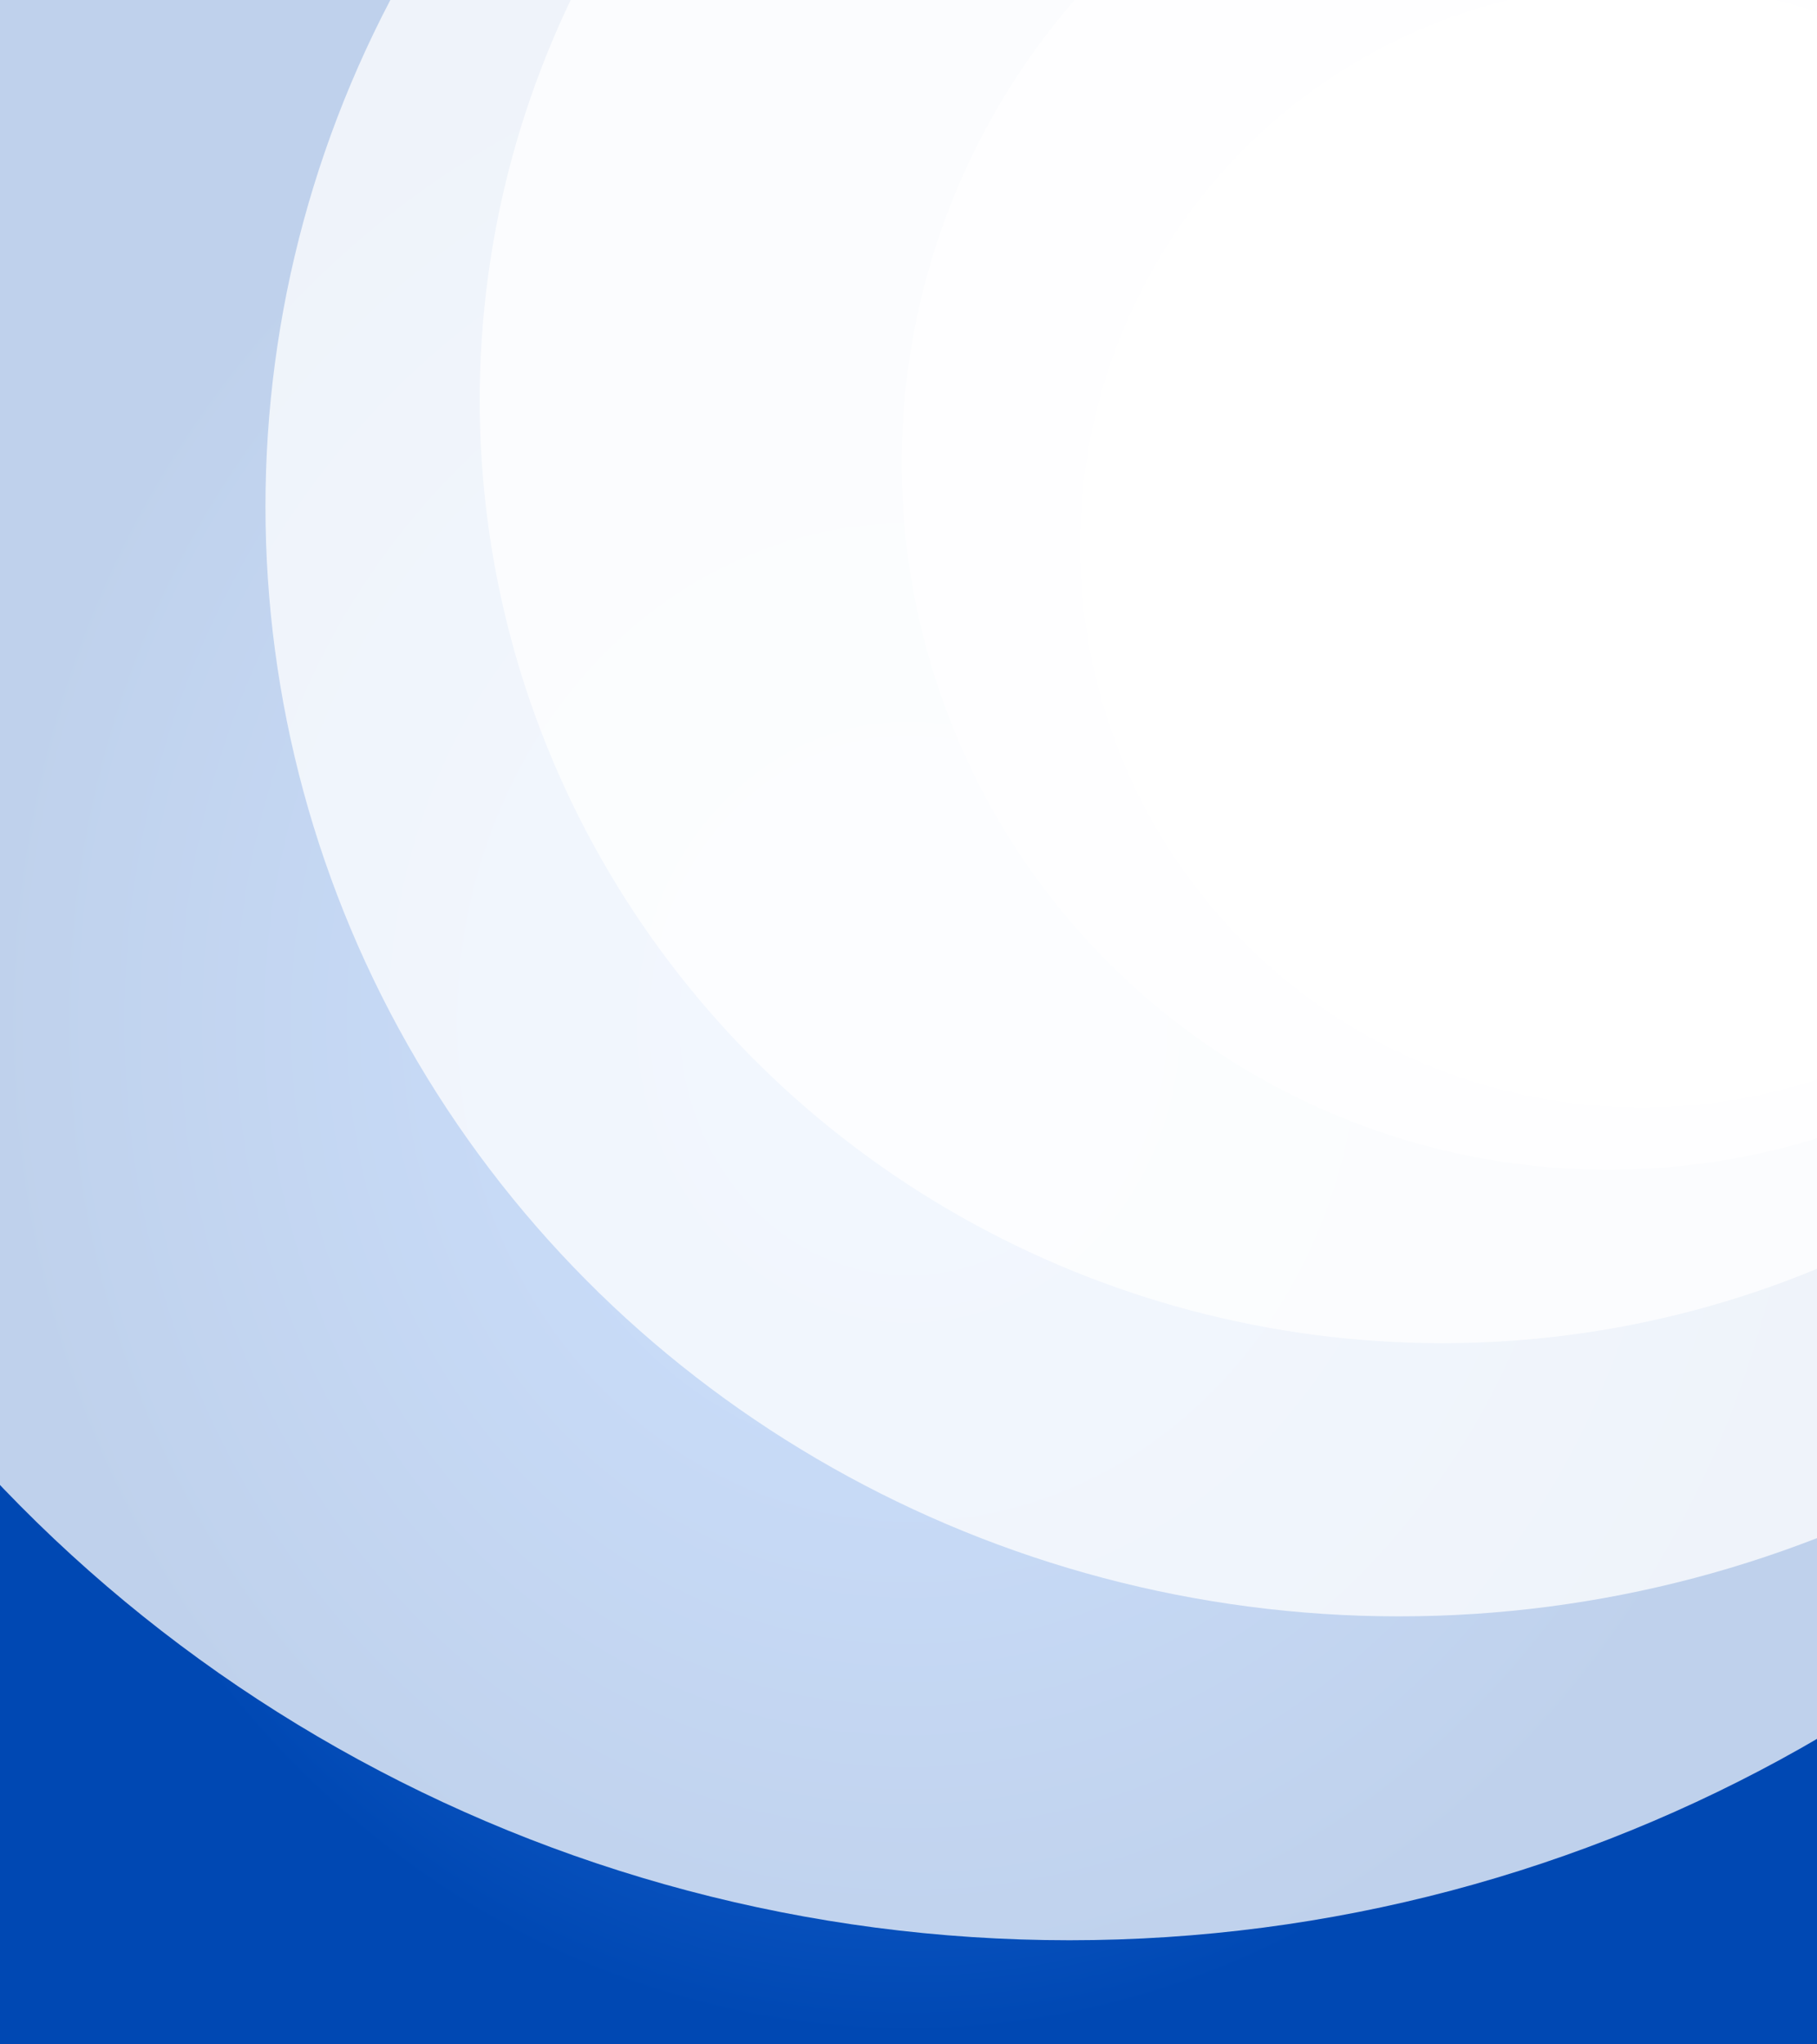 <svg width="960" height="1080" viewBox="0 0 960 1080" fill="none" xmlns="http://www.w3.org/2000/svg">
<g id="Graphic Side" clip-path="url(#clip0_4_17)">
<rect width="960" height="1080" transform="translate(960 1080) rotate(-180)" fill="url(#paint0_radial_4_17)"/>
<g id="Big Circles">
<g id="Ellipse 5" style="mix-blend-mode:multiply" opacity="0.75" filter="url(#filter0_i_4_17)">
<ellipse cx="541" cy="235.555" rx="757.445" ry="773" transform="rotate(-90 541 235.555)" fill="white"/>
</g>
<g id="Ellipse 4" style="mix-blend-mode:multiply" opacity="0.75" filter="url(#filter1_i_4_17)">
<ellipse cx="715.13" cy="235.555" rx="586.339" ry="598.87" transform="rotate(-90 715.13 235.555)" fill="white"/>
</g>
<g id="Ellipse 3" style="mix-blend-mode:multiply" opacity="0.75" filter="url(#filter2_i_4_17)">
<ellipse cx="738.031" cy="179.384" rx="498.194" ry="508.564" transform="rotate(-90 738.031 179.384)" fill="white"/>
</g>
<g id="Ellipse 2" style="mix-blend-mode:multiply" opacity="0.75" filter="url(#filter3_i_4_17)">
<circle cx="825.744" cy="212.655" r="373.321" transform="rotate(-90 825.744 212.655)" fill="white"/>
</g>
<g id="Ellipse 1" style="mix-blend-mode:multiply" opacity="0.75" filter="url(#filter4_i_4_17)">
<circle cx="843.459" cy="256.295" r="296.842" transform="rotate(-90 843.459 256.295)" fill="white"/>
</g>
</g>
</g>
<defs>
<filter id="filter0_i_4_17" x="-232" y="-521.89" width="1570" height="1546.89" filterUnits="userSpaceOnUse" color-interpolation-filters="sRGB">
<feFlood flood-opacity="0" result="BackgroundImageFix"/>
<feBlend mode="normal" in="SourceGraphic" in2="BackgroundImageFix" result="shape"/>
<feColorMatrix in="SourceAlpha" type="matrix" values="0 0 0 0 0 0 0 0 0 0 0 0 0 0 0 0 0 0 127 0" result="hardAlpha"/>
<feMorphology radius="24" operator="erode" in="SourceAlpha" result="effect1_innerShadow_4_17"/>
<feOffset dx="24" dy="32"/>
<feGaussianBlur stdDeviation="92"/>
<feComposite in2="hardAlpha" operator="arithmetic" k2="-1" k3="1"/>
<feColorMatrix type="matrix" values="0 0 0 0 0.024 0 0 0 0 0.031 0 0 0 0 0.349 0 0 0 0.75 0"/>
<feBlend mode="normal" in2="shape" result="effect1_innerShadow_4_17"/>
</filter>
<filter id="filter1_i_4_17" x="116.26" y="-350.784" width="1221.74" height="1204.68" filterUnits="userSpaceOnUse" color-interpolation-filters="sRGB">
<feFlood flood-opacity="0" result="BackgroundImageFix"/>
<feBlend mode="normal" in="SourceGraphic" in2="BackgroundImageFix" result="shape"/>
<feColorMatrix in="SourceAlpha" type="matrix" values="0 0 0 0 0 0 0 0 0 0 0 0 0 0 0 0 0 0 127 0" result="hardAlpha"/>
<feMorphology radius="24" operator="erode" in="SourceAlpha" result="effect1_innerShadow_4_17"/>
<feOffset dx="24" dy="32"/>
<feGaussianBlur stdDeviation="92"/>
<feComposite in2="hardAlpha" operator="arithmetic" k2="-1" k3="1"/>
<feColorMatrix type="matrix" values="0 0 0 0 0.024 0 0 0 0 0.031 0 0 0 0 0.349 0 0 0 0.75 0"/>
<feBlend mode="normal" in2="shape" result="effect1_innerShadow_4_17"/>
</filter>
<filter id="filter2_i_4_17" x="229.467" y="-318.81" width="1041.13" height="1028.39" filterUnits="userSpaceOnUse" color-interpolation-filters="sRGB">
<feFlood flood-opacity="0" result="BackgroundImageFix"/>
<feBlend mode="normal" in="SourceGraphic" in2="BackgroundImageFix" result="shape"/>
<feColorMatrix in="SourceAlpha" type="matrix" values="0 0 0 0 0 0 0 0 0 0 0 0 0 0 0 0 0 0 127 0" result="hardAlpha"/>
<feMorphology radius="24" operator="erode" in="SourceAlpha" result="effect1_innerShadow_4_17"/>
<feOffset dx="24" dy="32"/>
<feGaussianBlur stdDeviation="92"/>
<feComposite in2="hardAlpha" operator="arithmetic" k2="-1" k3="1"/>
<feColorMatrix type="matrix" values="0 0 0 0 0.024 0 0 0 0 0.031 0 0 0 0 0.349 0 0 0 0.75 0"/>
<feBlend mode="normal" in2="shape" result="effect1_innerShadow_4_17"/>
</filter>
<filter id="filter3_i_4_17" x="452.423" y="-160.667" width="770.643" height="778.643" filterUnits="userSpaceOnUse" color-interpolation-filters="sRGB">
<feFlood flood-opacity="0" result="BackgroundImageFix"/>
<feBlend mode="normal" in="SourceGraphic" in2="BackgroundImageFix" result="shape"/>
<feColorMatrix in="SourceAlpha" type="matrix" values="0 0 0 0 0 0 0 0 0 0 0 0 0 0 0 0 0 0 127 0" result="hardAlpha"/>
<feMorphology radius="24" operator="erode" in="SourceAlpha" result="effect1_innerShadow_4_17"/>
<feOffset dx="24" dy="32"/>
<feGaussianBlur stdDeviation="92"/>
<feComposite in2="hardAlpha" operator="arithmetic" k2="-1" k3="1"/>
<feColorMatrix type="matrix" values="0 0 0 0 0.024 0 0 0 0 0.031 0 0 0 0 0.349 0 0 0 0.75 0"/>
<feBlend mode="normal" in2="shape" result="effect1_innerShadow_4_17"/>
</filter>
<filter id="filter4_i_4_17" x="546.617" y="-40.547" width="617.685" height="625.685" filterUnits="userSpaceOnUse" color-interpolation-filters="sRGB">
<feFlood flood-opacity="0" result="BackgroundImageFix"/>
<feBlend mode="normal" in="SourceGraphic" in2="BackgroundImageFix" result="shape"/>
<feColorMatrix in="SourceAlpha" type="matrix" values="0 0 0 0 0 0 0 0 0 0 0 0 0 0 0 0 0 0 127 0" result="hardAlpha"/>
<feMorphology radius="24" operator="erode" in="SourceAlpha" result="effect1_innerShadow_4_17"/>
<feOffset dx="24" dy="32"/>
<feGaussianBlur stdDeviation="92"/>
<feComposite in2="hardAlpha" operator="arithmetic" k2="-1" k3="1"/>
<feColorMatrix type="matrix" values="0 0 0 0 0.024 0 0 0 0 0.031 0 0 0 0 0.349 0 0 0 0.75 0"/>
<feBlend mode="normal" in2="shape" result="effect1_innerShadow_4_17"/>
</filter>
<radialGradient id="paint0_radial_4_17" cx="0" cy="0" r="1" gradientUnits="userSpaceOnUse" gradientTransform="translate(480 540) rotate(90) scale(540 480)">
<stop stop-color="#3B8AFF"/>
<stop offset="1" stop-color="#0048B3"/>
</radialGradient>
<clipPath id="clip0_4_17">
<rect width="960" height="1080" fill="white" transform="translate(960 1080) rotate(-180)"/>
</clipPath>
</defs>
</svg>
